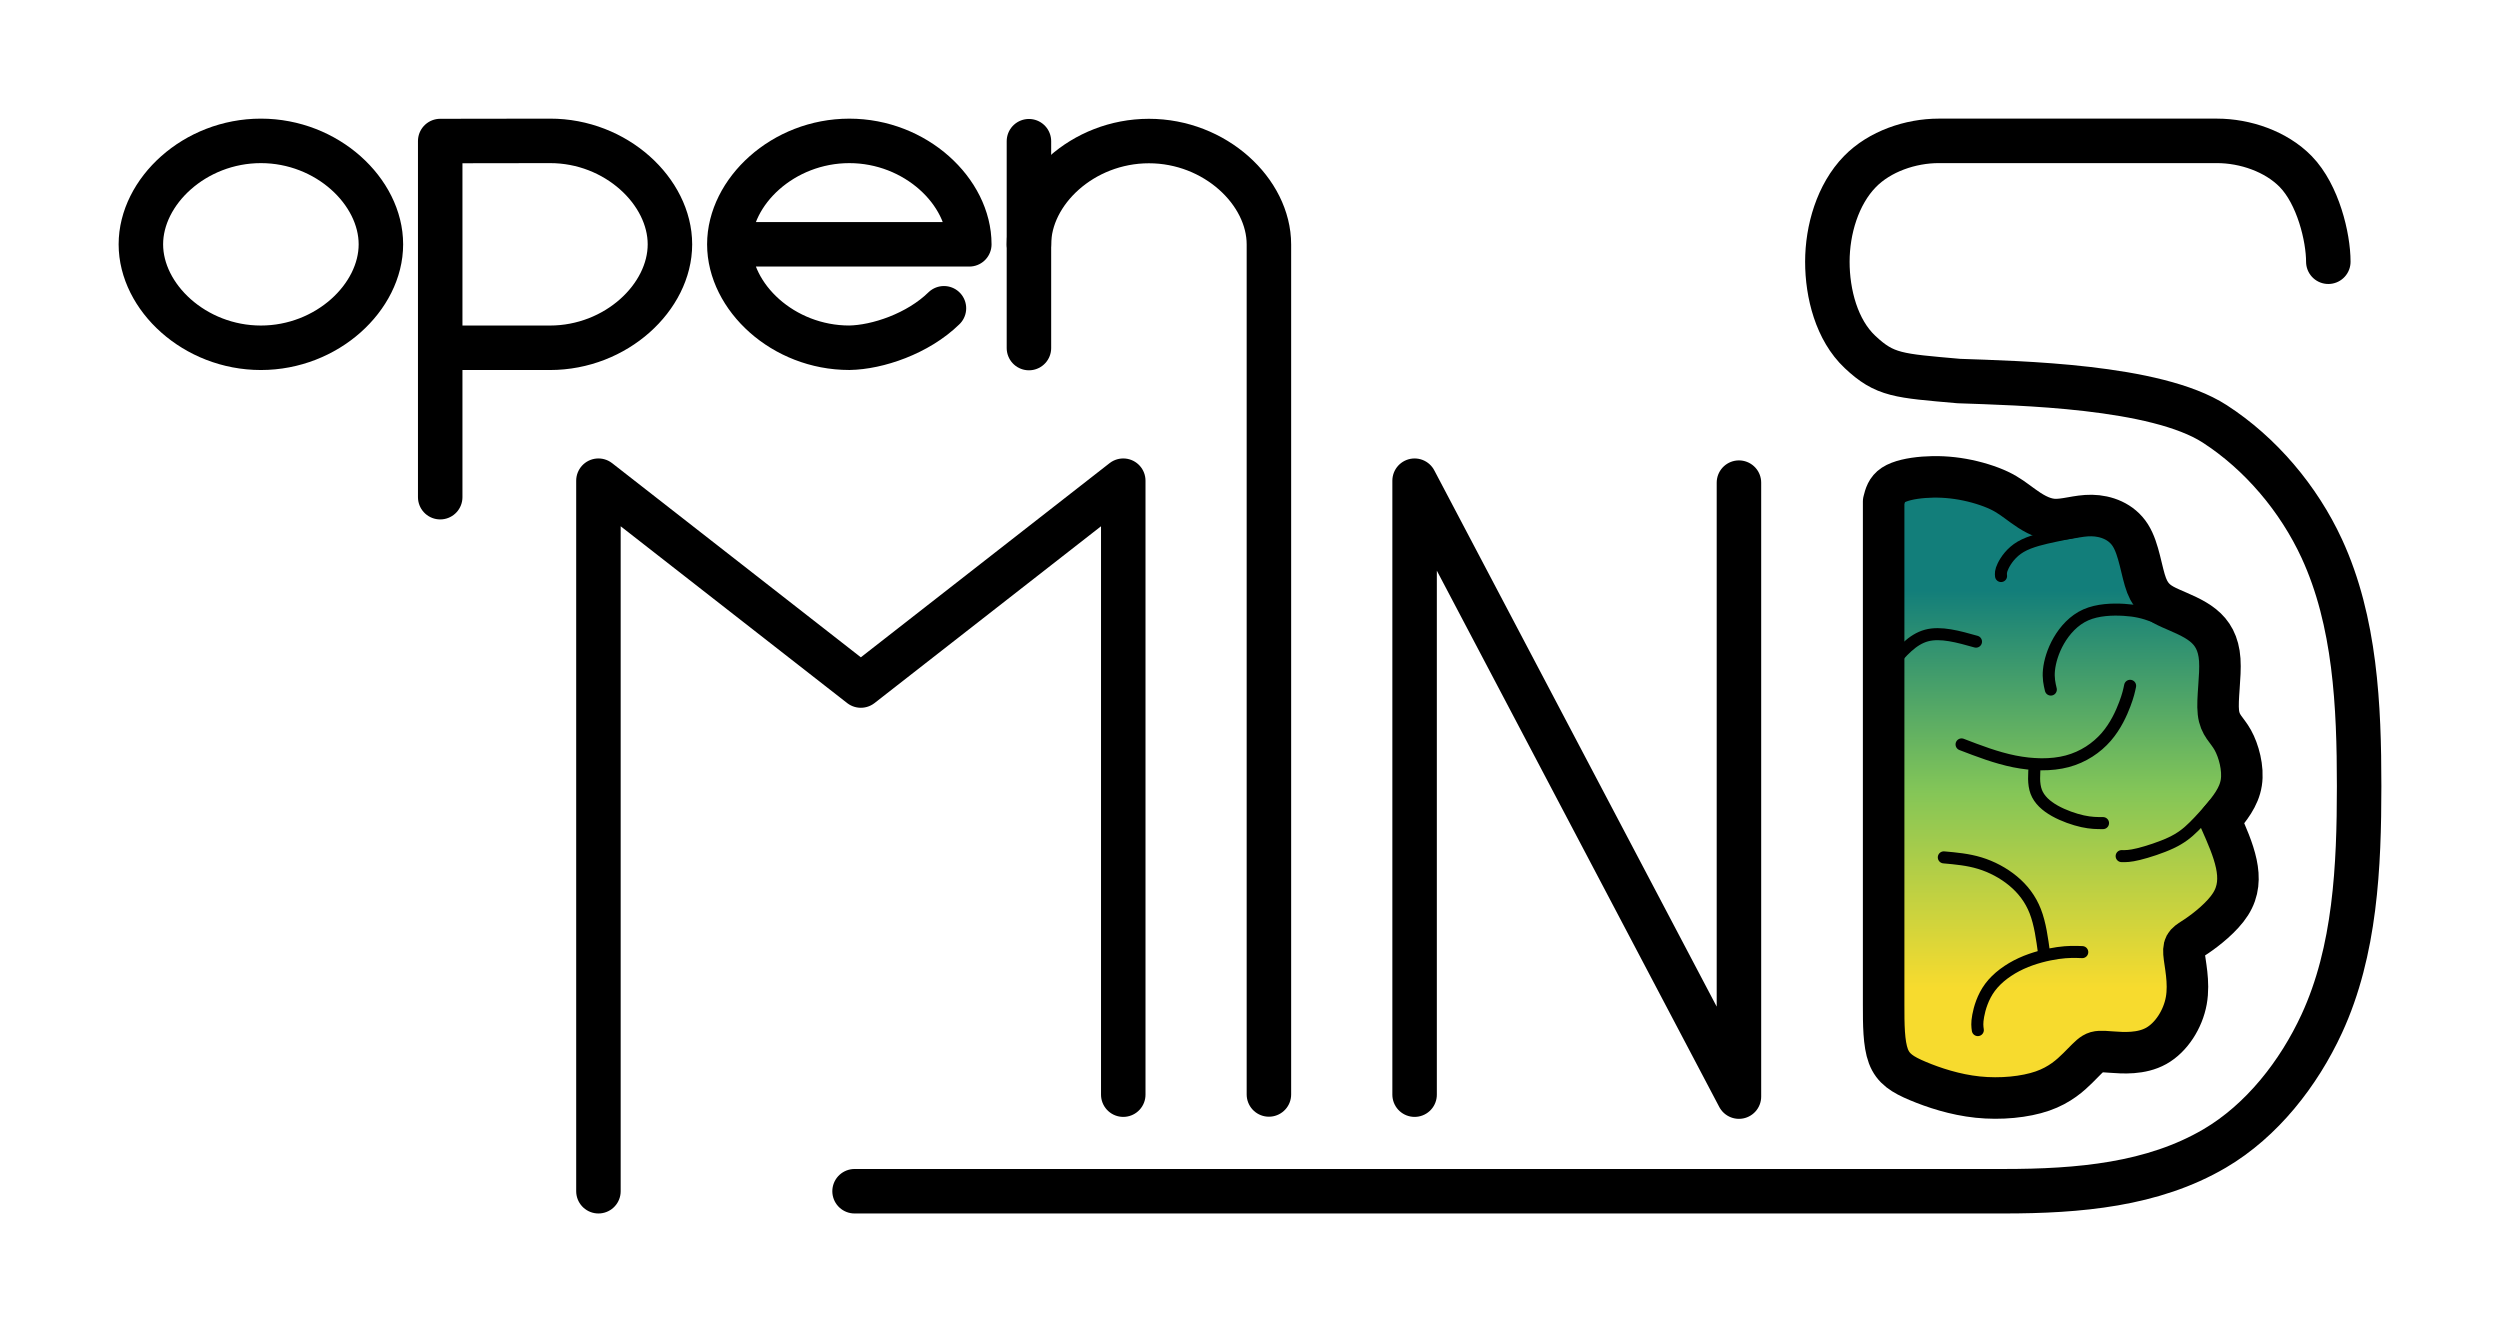 <?xml version="1.0" encoding="UTF-8" standalone="no"?>
<svg
   xmlns:dc="http://purl.org/dc/elements/1.1/"
   xmlns:cc="http://creativecommons.org/ns#"
   xmlns:rdf="http://www.w3.org/1999/02/22-rdf-syntax-ns#"
   xmlns:svg="http://www.w3.org/2000/svg"
   xmlns="http://www.w3.org/2000/svg"
   xmlns:xlink="http://www.w3.org/1999/xlink"
   xmlns:sodipodi="http://sodipodi.sourceforge.net/DTD/sodipodi-0.dtd"
   xmlns:inkscape="http://www.inkscape.org/namespaces/inkscape"
   width="84.297cm"
   height="44.917cm"
   viewBox="0 0 842.969 449.167"
   version="1.1"
   id="svg11148"
   inkscape:version="1.0.2-2 (e86c870879, 2021-01-15)"
   sodipodi:docname="openMINDS-logo_light.svg"
   inkscape:export-filename="C:\Users\ulrik\Desktop\openMINDS_logos-updated\openMINDS-logo_light.png"
   inkscape:export-xdpi="50"
   inkscape:export-ydpi="50">
  <defs
     id="defs11142">
    <inkscape:path-effect
       effect="bspline"
       id="path-effect1357"
       is_visible="true"
       lpeversion="1"
       weight="33.333"
       steps="2"
       helper_size="0"
       apply_no_weight="true"
       apply_with_weight="true"
       only_selected="false" />
    <inkscape:path-effect
       effect="bspline"
       id="path-effect1353"
       is_visible="true"
       lpeversion="1"
       weight="33.333"
       steps="2"
       helper_size="0"
       apply_no_weight="true"
       apply_with_weight="true"
       only_selected="false" />
    <inkscape:path-effect
       effect="bspline"
       id="path-effect1349"
       is_visible="true"
       lpeversion="1"
       weight="33.333"
       steps="2"
       helper_size="0"
       apply_no_weight="true"
       apply_with_weight="true"
       only_selected="false" />
    <inkscape:path-effect
       effect="bspline"
       id="path-effect1205"
       is_visible="true"
       lpeversion="1"
       weight="33.333"
       steps="2"
       helper_size="0"
       apply_no_weight="true"
       apply_with_weight="true"
       only_selected="false" />
    <inkscape:path-effect
       effect="bspline"
       id="path-effect1038"
       is_visible="true"
       lpeversion="1"
       weight="33.333"
       steps="2"
       helper_size="0"
       apply_no_weight="true"
       apply_with_weight="true"
       only_selected="false" />
    <inkscape:path-effect
       effect="bspline"
       id="path-effect1010"
       is_visible="true"
       lpeversion="1"
       weight="33.333"
       steps="2"
       helper_size="0"
       apply_no_weight="true"
       apply_with_weight="true"
       only_selected="false" />
    <inkscape:path-effect
       effect="bspline"
       id="path-effect976"
       is_visible="true"
       lpeversion="1"
       weight="33.333"
       steps="2"
       helper_size="0"
       apply_no_weight="true"
       apply_with_weight="true"
       only_selected="false" />
    <inkscape:path-effect
       effect="bspline"
       id="path-effect971"
       is_visible="true"
       lpeversion="1"
       weight="33.333"
       steps="2"
       helper_size="0"
       apply_no_weight="true"
       apply_with_weight="true"
       only_selected="false" />
    <inkscape:path-effect
       effect="bspline"
       id="path-effect947"
       is_visible="true"
       lpeversion="1"
       weight="33.333"
       steps="2"
       helper_size="0"
       apply_no_weight="true"
       apply_with_weight="true"
       only_selected="false" />
    <inkscape:path-effect
       effect="bspline"
       id="path-effect924"
       is_visible="true"
       lpeversion="1"
       weight="33.333"
       steps="2"
       helper_size="0"
       apply_no_weight="true"
       apply_with_weight="true"
       only_selected="false" />
    <linearGradient
       gradientUnits="userSpaceOnUse"
       y2="100"
       x2="200"
       y1="100"
       x1="0.5"
       id="linear-gradient">
      <stop
         id="stop15253"
         stop-color="#f7db2e"
         offset="0" />
      <stop
         id="stop15255"
         stop-color="#82c558"
         offset="0.5" />
      <stop
         id="stop15257"
         stop-color="#127e7a"
         offset="1" />
    </linearGradient>
    <inkscape:path-effect
       effect="bspline"
       id="path-effect8596"
       is_visible="true"
       weight="33.333"
       steps="2"
       helper_size="0"
       apply_no_weight="true"
       apply_with_weight="true"
       only_selected="false"
       lpeversion="0" />
    <inkscape:path-effect
       effect="bspline"
       id="path-effect8598"
       is_visible="true"
       weight="33.333"
       steps="2"
       helper_size="0"
       apply_no_weight="true"
       apply_with_weight="true"
       only_selected="false"
       lpeversion="0" />
    <inkscape:path-effect
       effect="bspline"
       id="path-effect8600"
       is_visible="true"
       weight="33.333"
       steps="2"
       helper_size="0"
       apply_no_weight="true"
       apply_with_weight="true"
       only_selected="false"
       lpeversion="0" />
    <inkscape:path-effect
       effect="bspline"
       id="path-effect8602"
       is_visible="true"
       weight="33.333"
       steps="2"
       helper_size="0"
       apply_no_weight="true"
       apply_with_weight="true"
       only_selected="false"
       lpeversion="0" />
    <inkscape:path-effect
       effect="bspline"
       id="path-effect8604"
       is_visible="true"
       weight="33.333"
       steps="2"
       helper_size="0"
       apply_no_weight="true"
       apply_with_weight="true"
       only_selected="false"
       lpeversion="0" />
    <inkscape:path-effect
       effect="bspline"
       id="path-effect8606"
       is_visible="true"
       weight="33.333"
       steps="2"
       helper_size="0"
       apply_no_weight="true"
       apply_with_weight="true"
       only_selected="false"
       lpeversion="0" />
    <inkscape:path-effect
       effect="bspline"
       id="path-effect8608"
       is_visible="true"
       weight="33.333"
       steps="2"
       helper_size="0"
       apply_no_weight="true"
       apply_with_weight="true"
       only_selected="false"
       lpeversion="0" />
    <inkscape:path-effect
       effect="bspline"
       id="path-effect8610"
       is_visible="true"
       weight="33.333"
       steps="2"
       helper_size="0"
       apply_no_weight="true"
       apply_with_weight="true"
       only_selected="false"
       lpeversion="0" />
    <inkscape:path-effect
       effect="bspline"
       id="path-effect8612"
       is_visible="true"
       weight="33.333"
       steps="2"
       helper_size="0"
       apply_no_weight="true"
       apply_with_weight="true"
       only_selected="false"
       lpeversion="0" />
    <inkscape:path-effect
       effect="bspline"
       id="path-effect8614"
       is_visible="true"
       weight="33.333"
       steps="2"
       helper_size="0"
       apply_no_weight="true"
       apply_with_weight="true"
       only_selected="false"
       lpeversion="0" />
    <inkscape:path-effect
       effect="bspline"
       id="path-effect15470"
       is_visible="true"
       weight="33.333"
       steps="2"
       helper_size="0"
       apply_no_weight="true"
       apply_with_weight="true"
       only_selected="false"
       lpeversion="0" />
    <inkscape:path-effect
       effect="bspline"
       id="path-effect15468"
       is_visible="true"
       weight="33.333"
       steps="2"
       helper_size="0"
       apply_no_weight="true"
       apply_with_weight="true"
       only_selected="false"
       lpeversion="0" />
    <inkscape:path-effect
       effect="bspline"
       id="path-effect15466"
       is_visible="true"
       weight="33.333"
       steps="2"
       helper_size="0"
       apply_no_weight="true"
       apply_with_weight="true"
       only_selected="false"
       lpeversion="0" />
    <inkscape:path-effect
       effect="bspline"
       id="path-effect15464"
       is_visible="true"
       weight="33.333"
       steps="2"
       helper_size="0"
       apply_no_weight="true"
       apply_with_weight="true"
       only_selected="false"
       lpeversion="0" />
    <inkscape:path-effect
       effect="bspline"
       id="path-effect15462"
       is_visible="true"
       weight="33.333"
       steps="2"
       helper_size="0"
       apply_no_weight="true"
       apply_with_weight="true"
       only_selected="false"
       lpeversion="0" />
    <inkscape:path-effect
       effect="bspline"
       id="path-effect15460"
       is_visible="true"
       weight="33.333"
       steps="2"
       helper_size="0"
       apply_no_weight="true"
       apply_with_weight="true"
       only_selected="false"
       lpeversion="0" />
    <inkscape:path-effect
       effect="bspline"
       id="path-effect15458"
       is_visible="true"
       weight="33.333"
       steps="2"
       helper_size="0"
       apply_no_weight="true"
       apply_with_weight="true"
       only_selected="false"
       lpeversion="0" />
    <inkscape:path-effect
       effect="bspline"
       id="path-effect15456"
       is_visible="true"
       weight="33.333"
       steps="2"
       helper_size="0"
       apply_no_weight="true"
       apply_with_weight="true"
       only_selected="false"
       lpeversion="0" />
    <inkscape:path-effect
       effect="bspline"
       id="path-effect15454"
       is_visible="true"
       weight="33.333"
       steps="2"
       helper_size="0"
       apply_no_weight="true"
       apply_with_weight="true"
       only_selected="false"
       lpeversion="0" />
    <linearGradient
       inkscape:collect="always"
       xlink:href="#linear-gradient"
       id="linearGradient15576"
       gradientUnits="userSpaceOnUse"
       gradientTransform="translate(6381.805,2289.52)"
       x1="-6012.995"
       y1="-2083.682"
       x2="-6012.995"
       y2="-2217.567" />
    <inkscape:path-effect
       effect="bspline"
       id="path-effect15452"
       is_visible="true"
       weight="33.333"
       steps="2"
       helper_size="0"
       apply_no_weight="true"
       apply_with_weight="true"
       only_selected="false"
       lpeversion="0" />
  </defs>
  <sodipodi:namedview
     id="base"
     pagecolor="#ffffff"
     bordercolor="#666666"
     borderopacity="1.0"
     inkscape:pageopacity="0.0"
     inkscape:pageshadow="2"
     inkscape:zoom="0.10537875"
     inkscape:cx="581.74356"
     inkscape:cy="407.50497"
     inkscape:document-units="mm"
     inkscape:current-layer="layer1"
     inkscape:document-rotation="0"
     showgrid="false"
     inkscape:window-width="1920"
     inkscape:window-height="1001"
     inkscape:window-x="1911"
     inkscape:window-y="-9"
     inkscape:window-maximized="1"
     lock-margins="true"
     fit-margin-top="4"
     fit-margin-left="4"
     fit-margin-right="4"
     fit-margin-bottom="4"
     units="cm"
     showguides="true"
     inkscape:guide-bbox="true">
    <sodipodi:guide
       position="126.556,40.133"
       orientation="0,-1"
       id="guide1000" />
    <sodipodi:guide
       position="170.308,40.133"
       orientation="1,0"
       id="guide1002" />
    <sodipodi:guide
       position="126.556,40.133"
       orientation="1,0"
       id="guide1004" />
    <sodipodi:guide
       position="128.289,274.158"
       orientation="0,-1"
       id="guide1032" />
    <sodipodi:guide
       position="128.289,247.699"
       orientation="0,-1"
       id="guide1040" />
    <sodipodi:guide
       position="148.432,40.133"
       orientation="1,0"
       id="guide1359" />
  </sodipodi:namedview>
  <g
     inkscape:label="Ebene 1"
     inkscape:groupmode="layer"
     id="layer1"
     transform="translate(311.115,127.119)">
    <path
       sodipodi:nodetypes="cccccccccccccccccccccccscccccccc"
       inkscape:original-d="m 324.026,40.7816 v 186.3901 c 0,0 6.386,6.6721 9.578,10.0095 7.217,2.4116 14.432,4.8237 21.647,7.2369 8.221,-0.8049 16.442,-1.6091 24.662,-2.4123 3.563,-3.2899 7.126,-6.5798 10.687,-9.8684 1.421,-1.6402 2.843,-3.2806 4.265,-4.9208 1.188,0.073 2.376,0.146 3.562,0.2194 6.217,0.4697 12.443,0.9403 18.662,1.4107 3.928,-6.1398 7.856,-12.2817 11.783,-18.4209 -1.668,-6.4074 -3.336,-12.8114 -5.006,-19.2239 1.189,-0.2196 2.376,-0.4389 3.562,-0.6577 5.38,-4.2043 10.765,-8.413 16.153,-12.6237 0.183,-4.5356 0.366,-9.0652 0.548,-13.5961 -1.844,-4.6106 -5.533,-13.8338 -5.533,-13.8338 L 437.5,149.394 c 0,0 6.356,-7.7075 9.533,-11.5597 -1.644,-5.9201 -3.288,-11.8426 -4.932,-17.7631 -2.351,-1.2537 -4.701,-2.5068 -7.053,-3.7605 1.348,-7.6932 2.694,-15.3828 4.04,-23.0697 -2.105,-3.4878 -4.213,-6.9782 -6.32,-10.4664 -4.225,-1.5935 -8.451,-3.1869 -12.678,-4.7801 -2.816,-1.5667 -5.631,-3.1328 -8.447,-4.6989 -0.712,-7.5867 -1.424,-15.173 -2.136,-22.7591 -5.266,-1.874 -10.531,-3.7476 -15.797,-5.6212 -4.314,1.7139 -8.626,3.4271 -12.942,5.1423 -3.516,-2.3102 -7.033,-4.6197 -10.545,-6.9263 -2.044,-2.0858 -4.076,-4.16 -6.136,-6.2619 -4.54,-1.2937 -9.011,-2.5678 -13.523,-3.8529 -4.452,-0.195 -8.885,-0.3889 -13.345,-0.5837 -3.89,0.5467 -7.754,1.0899 -11.639,1.6365 -0.519,2.2404 -1.554,6.7123 -1.554,6.7123 z"
       inkscape:path-effect="#path-effect15452"
       inkscape:connector-curvature="0"
       id="path1190-2-8-8-7-0-8-9-2-9-5-4-17-1"
       d="m 324.026,40.782 c 0,0 0,186.39 0,186.39 3.193,3.337 6.385,6.673 11.59,9.547 5.205,2.875 12.42,5.287 20.138,6.091 7.718,0.804 15.939,-1.1e-4 21.831,-2.047 5.891,-2.047 9.454,-5.337 11.946,-7.801 2.491,-2.464 3.913,-4.105 5.218,-4.888 1.305,-0.784 2.493,-0.71 6.194,-0.439 3.701,0.272 9.928,0.742 15.001,-2.093 5.073,-2.835 9.002,-8.977 10.131,-15.25 1.129,-6.273 -0.538,-12.677 -0.779,-15.993 -0.24,-3.316 0.947,-3.535 4.23,-5.747 3.283,-2.212 8.668,-6.42 11.453,-10.793 2.785,-4.373 2.968,-8.903 2.137,-13.474 -0.831,-4.571 -2.675,-9.183 -4.52,-13.794 0,0 -1.096,-1.097 -1.096,-1.097 3.178,-3.853 6.356,-7.707 7.123,-12.594 0.767,-4.886 -0.878,-10.809 -2.875,-14.396 -1.997,-3.587 -4.348,-4.84 -4.85,-9.314 -0.502,-4.474 0.844,-12.163 0.464,-17.75 -0.38,-5.587 -2.488,-9.078 -5.653,-11.618 -3.166,-2.541 -7.392,-4.134 -10.913,-5.714 -3.521,-1.58 -6.337,-3.146 -8.1,-7.723 -1.764,-4.577 -2.476,-12.163 -5.465,-16.893 -2.989,-4.73 -8.254,-6.603 -13.044,-6.683 -4.79,-0.08 -9.102,1.633 -13.018,1.336 -3.916,-0.297 -7.433,-2.607 -10.211,-4.804 -2.778,-2.196 -4.81,-4.27 -8.11,-5.968 -3.3,-1.698 -7.771,-2.972 -12.253,-3.712 -4.482,-0.74 -8.915,-0.934 -13.09,-0.758 -4.175,0.176 -8.039,0.719 -10.241,2.113 -2.202,1.393 -2.719,3.628 -3.237,5.865 z"
       style="fill:url(#linearGradient15576);fill-opacity:1;stroke:none;stroke-width:14;stroke-linecap:round;stroke-linejoin:round;stroke-miterlimit:4;stroke-dasharray:none;stroke-opacity:1" />
    <g
       id="g1370"
       style="stroke:#000000;stroke-opacity:1">
      <path
         sodipodi:nodetypes="ccaccccccccccccccccccccsccccccccc"
         inkscape:original-d="m 324.026,58.175 v 153.4443 c 0,0 0,13.1241 0,19.6865 3.193,1.9582 6.386,3.9167 9.578,5.8754 7.217,2.4116 14.433,4.8237 21.648,7.2369 8.221,-0.8049 16.442,-1.6091 24.661,-2.4123 3.563,-3.2899 7.126,-6.5798 10.687,-9.8684 1.422,-1.6402 2.844,-3.2806 4.265,-4.9208 1.188,0.073 2.376,0.146 3.562,0.2194 6.218,0.4697 12.443,0.9403 18.663,1.4107 3.927,-6.1398 7.856,-12.2817 11.783,-18.4209 -1.669,-6.4074 -3.336,-12.8114 -5.006,-19.2239 1.188,-0.2196 2.376,-0.4389 3.562,-0.6577 5.38,-4.2043 10.765,-8.413 16.153,-12.6237 0.183,-4.5356 0.365,-9.0652 0.548,-13.5961 -2.209,-4.9761 -6.63,-14.9304 -6.63,-14.9304 0,0 6.357,-7.7075 9.533,-11.5597 -1.643,-5.9201 -3.288,-11.8426 -4.932,-17.7631 -2.35,-1.2537 -4.701,-2.5068 -7.053,-3.7605 1.348,-7.6932 2.695,-15.3828 4.041,-23.0697 -2.106,-3.4878 -4.213,-6.9782 -6.32,-10.4664 -4.226,-1.5935 -8.452,-3.1869 -12.679,-4.7801 -2.815,-1.5667 -5.631,-3.1328 -8.447,-4.6989 -0.711,-7.5867 -1.423,-15.173 -2.136,-22.7591 -5.265,-1.874 -10.531,-3.7476 -15.797,-5.6212 -4.314,1.7139 -8.625,3.4271 -12.941,5.1423 -3.517,-2.3102 -7.033,-4.6197 -10.546,-6.9263 -2.009,-1.6728 -4.007,-3.3361 -6.032,-5.0217 -4.566,-1.4229 -9.065,-2.8243 -13.603,-4.2378 -4.46,-0.1878 -8.901,-0.3745 -13.369,-0.562 -3.889,0.8397 -7.758,1.6752 -11.638,2.5135 -0.518,2.0427 -1.555,6.128 -1.555,6.128 z"
         inkscape:path-effect="#path-effect15454"
         inkscape:connector-curvature="0"
         id="path1190-2-8-8-7-0-8-9-8-3-3-1-4"
         d="m 324.026,58.175 c 0,0 0,153.444 0,153.444 0,6.562 0,13.124 1.596,17.385 1.596,4.26 4.789,6.219 9.994,8.404 5.204,2.185 12.42,4.598 20.139,5.402 7.718,0.804 15.939,-2.1e-4 21.83,-2.047 5.891,-2.047 9.454,-5.337 11.945,-7.801 2.491,-2.464 3.913,-4.105 5.218,-4.888 1.305,-0.783 2.493,-0.71 6.195,-0.439 3.702,0.272 9.927,0.742 15.001,-2.093 5.074,-2.835 9.002,-8.977 10.132,-15.25 1.129,-6.273 -0.538,-12.677 -0.779,-15.993 -0.241,-3.316 0.947,-3.535 4.23,-5.747 3.283,-2.212 8.668,-6.42 11.453,-10.793 2.785,-4.373 2.968,-8.903 1.954,-13.656 -1.013,-4.753 -3.224,-9.731 -5.434,-14.708 3.178,-3.853 6.357,-7.708 7.123,-12.594 0.766,-4.886 -0.878,-10.809 -2.875,-14.395 -1.997,-3.587 -4.348,-4.84 -4.85,-9.314 -0.502,-4.474 0.845,-12.163 0.465,-17.751 -0.38,-5.587 -2.487,-9.077 -5.654,-11.618 -3.166,-2.541 -7.392,-4.134 -10.913,-5.714 -3.521,-1.58 -6.337,-3.146 -8.101,-7.723 -1.764,-4.576 -2.476,-12.163 -5.465,-16.893 -2.989,-4.73 -8.254,-6.604 -13.044,-6.684 -4.79,-0.08 -9.101,1.633 -13.018,1.336 -3.917,-0.297 -7.433,-2.607 -10.194,-4.597 -2.761,-1.99 -4.759,-3.653 -8.054,-5.207 -3.296,-1.554 -7.794,-2.956 -12.293,-3.756 -4.499,-0.801 -8.94,-0.987 -13.118,-0.661 -4.178,0.326 -8.047,1.162 -10.247,2.602 -2.199,1.44 -2.718,3.483 -3.236,5.526 0,0 0,16.224 0,16.224 z"
         style="fill:none;stroke:#000000;stroke-width:14;stroke-linecap:round;stroke-linejoin:round;stroke-miterlimit:4;stroke-dasharray:none;stroke-opacity:1" />
      <path
         sodipodi:nodetypes="ccccc"
         inkscape:original-d="m 389.957,51.8413 c -2.396,0.5061 -4.788,1.0116 -7.188,1.5191 -4.642,0.9948 -9.268,1.9863 -13.903,2.98 -1.832,2.7714 -3.664,5.5413 -5.497,8.3135 0.08,0.8192 0.165,1.6384 0.247,2.4576"
         inkscape:path-effect="#path-effect15456"
         inkscape:connector-curvature="0"
         id="path1198-1-7-1-8-23-1-32-8-0-1-3-3"
         d="m 389.957,51.841 c -2.396,0.506 -4.788,1.012 -8.309,1.763 -3.521,0.751 -8.147,1.743 -11.381,3.625 -3.234,1.882 -5.065,4.652 -5.941,6.448 -0.875,1.796 -0.793,2.615 -0.711,3.434"
         style="fill:none;stroke:#000000;stroke-width:4.06;stroke-linecap:round;stroke-linejoin:round;stroke-miterlimit:4;stroke-dasharray:none;stroke-opacity:1" />
      <path
         sodipodi:nodetypes="ccc"
         inkscape:original-d="m 326.434,96.9625 c 3.631,-4.2541 7.261,-8.5073 10.891,-12.76 5.947,1.6768 11.895,3.3543 17.841,5.0315"
         inkscape:path-effect="#path-effect15458"
         inkscape:connector-curvature="0"
         id="path1202-4-02-6-4-91-82-9-27-9-0-8-5"
         d="m 326.434,96.963 c 3.631,-4.254 7.261,-8.507 12.05,-9.795 4.788,-1.288 10.736,0.39 16.682,2.067"
         style="fill:none;stroke:#000000;stroke-width:4.06;stroke-linecap:round;stroke-linejoin:round;stroke-miterlimit:4;stroke-dasharray:none;stroke-opacity:1" />
      <path
         sodipodi:nodetypes="cccccsc"
         inkscape:original-d="m 427.183,85.9771 c -4.297,-2.0034 -8.592,-4.0059 -12.889,-6.0087 -2.701,-0.6154 -5.4,-1.2305 -8.1,-1.8453 -4.995,0.1542 -9.991,0.3087 -14.987,0.4634 -3.04,3.403 -6.081,6.8059 -9.123,10.2099 -1.014,3.6097 -2.029,7.2188 -3.044,10.8292 0.452,1.9219 0.905,3.8439 1.356,5.7659"
         inkscape:path-effect="#path-effect15460"
         inkscape:connector-curvature="0"
         id="path1206-3-4-5-1-1-2-5-3-2-9-9-1"
         d="m 427.183,85.977 c -4.297,-2.003 -8.592,-4.006 -12.091,-5.315 -3.499,-1.309 -6.198,-1.924 -10.045,-2.154 -3.847,-0.23 -8.843,-0.076 -12.862,1.703 -4.018,1.779 -7.059,5.182 -9.087,8.688 -2.028,3.507 -3.043,7.116 -3.324,9.882 -0.281,2.766 0.171,4.688 0.623,6.61"
         style="fill:none;stroke:#000000;stroke-width:4.06;stroke-linecap:round;stroke-linejoin:round;stroke-miterlimit:4;stroke-dasharray:none;stroke-opacity:1" />
      <path
         sodipodi:nodetypes="ccccc"
         inkscape:original-d="m 435.413,144.1919 c -2.295,2.6262 -4.589,5.251 -6.885,7.8788 -2.096,1.6977 -4.19,3.394 -6.286,5.0913 -4.634,1.4865 -9.268,2.9732 -13.904,4.4604 -1.352,-0.024 -2.705,-0.048 -4.058,-0.072"
         inkscape:path-effect="#path-effect15462"
         inkscape:connector-curvature="0"
         id="path1210-3-03-6-6-0-1-82-6-9-0-0-5"
         d="m 435.413,144.192 c -2.295,2.626 -4.589,5.251 -6.785,7.414 -2.196,2.163 -4.29,3.859 -7.655,5.451 -3.365,1.592 -7.999,3.079 -10.993,3.81 -2.994,0.732 -4.347,0.708 -5.7,0.684"
         style="fill:none;stroke:#000000;stroke-width:4.06;stroke-linecap:round;stroke-linejoin:round;stroke-miterlimit:4;stroke-dasharray:none;stroke-opacity:1" />
      <path
         sodipodi:nodetypes="cccccc"
         inkscape:original-d="m 355.78,220.2149 c -0.162,-1.1655 -0.325,-2.331 -0.489,-3.4967 1.078,-3.8091 2.156,-7.6178 3.233,-11.4262 3.835,-2.7983 7.668,-5.5957 11.502,-8.3926 4.623,-1.0833 9.247,-2.1664 13.869,-3.2488 2.368,0.089 4.737,0.18 7.104,0.2708"
         inkscape:path-effect="#path-effect15464"
         inkscape:connector-curvature="0"
         id="path1214-8-85-3-2-0-9-2-1-9-5-7-6"
         d="m 355.78,220.215 c -0.163,-1.165 -0.326,-2.331 0.131,-4.818 0.457,-2.487 1.535,-6.296 3.991,-9.6 2.456,-3.303 6.29,-6.1 10.518,-8.04 4.228,-1.94 8.852,-3.023 12.347,-3.52 3.495,-0.496 5.864,-0.406 8.231,-0.316"
         style="fill:none;stroke:#000000;stroke-width:4.06;stroke-linecap:round;stroke-linejoin:round;stroke-miterlimit:4;stroke-dasharray:none;stroke-opacity:1" />
      <path
         inkscape:original-d="m 378.144,194.4628 c -0.676,-4.9638 -1.352,-10.1077 -2.029,-15.1607 -2.593,-3.3392 -5.187,-6.6785 -7.781,-10.017 -3.946,-2.0761 -7.893,-4.1517 -11.84,-6.2267 -4.059,-0.3616 -8.118,-0.7226 -12.178,-1.0829"
         inkscape:path-effect="#path-effect15466"
         inkscape:connector-curvature="0"
         id="path1218-5-7-6-4-0-5-8-4-5-2-30-2"
         d="m 378.144,194.463 c -0.665,-4.965 -1.353,-10.108 -2.988,-14.304 -1.635,-4.196 -4.229,-7.535 -7.499,-10.242 -3.27,-2.707 -7.217,-4.783 -11.22,-6.001 -4.003,-1.218 -8.062,-1.579 -12.122,-1.94"
         style="fill:none;stroke:#000000;stroke-width:4.06;stroke-linecap:round;stroke-linejoin:round;stroke-miterlimit:4;stroke-dasharray:none;stroke-opacity:1" />
      <path
         inkscape:original-d="m 350.301,123.8886 c 5.752,2.2555 11.728,4.5115 17.591,6.7682 6.315,0.1799 12.63,0.3604 18.944,0.5414 4.511,-3.0685 9.022,-6.137 13.531,-9.2047 1.918,-4.3315 3.835,-8.6638 5.751,-12.995 0.339,-1.6246 0.677,-3.2492 1.015,-4.8731"
         inkscape:path-effect="#path-effect15468"
         inkscape:connector-curvature="0"
         id="path1222-8-3-25-7-6-2-7-0-3-0-5-5"
         d="m 350.301,123.889 c 5.766,2.219 11.728,4.512 17.817,5.73 6.089,1.218 12.404,1.399 17.817,-0.045 5.412,-1.444 9.923,-4.513 13.137,-8.212 3.213,-3.7 5.13,-8.032 6.258,-11.01 1.128,-2.978 1.466,-4.602 1.804,-6.226"
         style="fill:none;stroke:#000000;stroke-width:4.06;stroke-linecap:round;stroke-linejoin:round;stroke-miterlimit:4;stroke-dasharray:none;stroke-opacity:1" />
      <path
         sodipodi:nodetypes="ccccc"
         inkscape:original-d="m 374.996,130.6568 c -0.265,3.27 -0.53,6.54 -0.796,9.8119 2.295,2.0755 4.589,4.1506 6.883,6.2267 3.61,1.241 7.219,2.4825 10.827,3.7246 2.03,-6e-4 4.06,-6e-4 6.089,0"
         inkscape:path-effect="#path-effect15470"
         inkscape:connector-curvature="0"
         id="path1226-7-53-75-1-6-4-59-8-7-0-8-0"
         d="m 374.996,130.657 c -0.265,3.27 -0.531,6.54 0.484,9.214 1.015,2.674 3.309,4.749 6.261,6.408 2.952,1.659 6.561,2.9 9.38,3.521 C 393.94,150.42 395.97,150.42 397.999,150.42"
         style="fill:none;stroke:#000000;stroke-width:4.06;stroke-linecap:round;stroke-linejoin:round;stroke-miterlimit:4;stroke-dasharray:none;stroke-opacity:1" />
    </g>
    <path
       style="fill:none;stroke:#000000;stroke-width:15;stroke-linecap:round;stroke-linejoin:round;stroke-miterlimit:4;stroke-dasharray:none;stroke-opacity:1"
       d="M 275.234,35.619 V 242.639 L 165.87,34.964 V 241.983"
       id="path1486-5-5-5-1-5-9-0-19-4-0-4"
       inkscape:connector-curvature="0"
       sodipodi:nodetypes="cccc"
       inkscape:export-xdpi="50"
       inkscape:export-ydpi="50" />
    <path
       style="fill:none;stroke:#000000;stroke-width:15;stroke-linecap:round;stroke-linejoin:round;stroke-miterlimit:4;stroke-dasharray:none;stroke-opacity:1"
       d="M -109.331,274.548 V 34.963 L -20.85,104.032 67.634,34.963 V 241.983"
       id="path1908-1-5-79-2-0-88-5-5-0-8-1"
       inkscape:connector-curvature="0"
       sodipodi:nodetypes="ccccc"
       inkscape:export-xdpi="50"
       inkscape:export-ydpi="50" />
    <path
       sodipodi:nodetypes="sssss"
       inkscape:connector-curvature="0"
       id="path1910-6-6-8-8-7-5-89-7-0-2-7-2"
       d="m -182.681,-44.735 c 0,17.804 -18.118,34.882 -40.467,34.882 -22.35,0 -40.467,-17.079 -40.467,-34.882 0,-17.804 18.117,-34.882 40.467,-34.882 22.349,0 40.467,17.079 40.467,34.882 z"
       style="fill:none;fill-opacity:1;stroke:#000000;stroke-width:15;stroke-linecap:round;stroke-linejoin:round;stroke-miterlimit:4;stroke-dasharray:none;stroke-dashoffset:0;stroke-opacity:1" />
    <path
       style="fill:none;stroke:#000000;stroke-width:15;stroke-linecap:round;stroke-linejoin:round;stroke-miterlimit:4;stroke-dasharray:none;stroke-opacity:1"
       d="M -162.683,40.523 V -9.853 m 0,-69.711 36.994,-0.054 c 22.349,-0.04 40.467,17.079 40.467,34.883 0,17.804 -18.118,34.882 -40.467,34.882 h -36.994 z"
       id="path1942-5-1-9-0-95-4-2-4-4-3-5"
       inkscape:connector-curvature="0"
       sodipodi:nodetypes="cccssscc" />
    <g
       id="g1996-8-1-58-6-6-47-3-2-2-7-0"
       transform="matrix(1.511,0,0,1.511,105.305,-57.777)"
       style="stroke:#000000;stroke-width:9.925;stroke-miterlimit:4;stroke-dasharray:none;stroke-opacity:1"
       inkscape:export-xdpi="50"
       inkscape:export-ydpi="50">
      <path
         sodipodi:nodetypes="ccccscc"
         inkscape:connector-curvature="0"
         id="path1910-6-3-1-0-87-3-4-3-0-1-14-14-7"
         d="m -64.945,22.9 c -5.8,5.679 -14.834,8.707 -21.116,8.81 -14.788,0 -26.776,-11.301 -26.776,-23.081 m 0,0 c 0,-11.78 11.988,-23.081 26.776,-23.081 14.788,0 26.776,11.301 26.776,23.081 z"
         style="opacity:1;fill:none;fill-opacity:1;stroke:#000000;stroke-width:9.925;stroke-linecap:round;stroke-linejoin:round;stroke-miterlimit:4;stroke-dasharray:none;stroke-dashoffset:0;stroke-opacity:1" />
    </g>
    <g
       id="g2033-8-98-9-6-3-4-7-4-9-6-6"
       transform="matrix(1.511,0,0,1.511,85.366,-66.983)"
       style="stroke:#000000;stroke-width:9.925;stroke-miterlimit:4;stroke-dasharray:none;stroke-opacity:1"
       inkscape:export-xdpi="50"
       inkscape:export-ydpi="50">
      <path
         sodipodi:nodetypes="cssc"
         inkscape:connector-curvature="0"
         id="path1910-6-7-3-5-2-3-7-50-5-5-1-0-8"
         d="m -32.785,14.755 c 0,-11.78 11.988,-23.081 26.776,-23.081 14.788,0 26.776,11.3 26.776,23.08 V 204.436"
         style="opacity:1;fill:none;fill-opacity:1;stroke:#000000;stroke-width:9.925;stroke-linecap:round;stroke-linejoin:round;stroke-miterlimit:4;stroke-dasharray:none;stroke-dashoffset:0;stroke-opacity:1" />
      <path
         sodipodi:nodetypes="ccc"
         inkscape:connector-curvature="0"
         id="path2028-2-0-71-7-8-4-8-2-5-1-7"
         d="m -32.785,-8.289 -2.5e-4,23.045 2.5e-4,23.117"
         style="fill:none;stroke:#000000;stroke-width:9.925;stroke-linecap:round;stroke-linejoin:round;stroke-miterlimit:4;stroke-dasharray:none;stroke-opacity:1" />
    </g>
    <path
       style="fill:none;fill-opacity:1;stroke:#000000;stroke-width:15;stroke-linecap:round;stroke-linejoin:round;stroke-miterlimit:4;stroke-dasharray:none;stroke-dashoffset:0;stroke-opacity:1"
       d="M -22.967,274.548 H 237.56 304.255 364.506 c 25.373,0 50.268,-2.175 71.134,-14.421 15.939,-9.354 28.364,-25.29 36.113,-42.067 11.334,-24.538 12.601,-53.074 12.601,-80.104 0,-27.03 -1.267,-55.565 -12.601,-80.104 -7.749,-16.777 -20.588,-32.041 -36.113,-42.067 -19.865,-12.829 -66.166,-13.688 -86.251,-14.419 -20.469,-1.811 -24.905,-1.878 -33.342,-9.819 -7.85,-7.388 -10.997,-19.631 -10.997,-30.41 0,-10.779 3.469,-22.695 10.997,-30.41 6.633,-6.798 17.051,-10.348 26.549,-10.348 h 93.824 c 9.498,0 19.916,3.549 26.549,10.348 7.527,7.715 10.996,22.151 10.996,30.41"
       id="path1910-6-0-3-9-8-3-61-3-0-2-0-1-4"
       inkscape:connector-curvature="0"
       sodipodi:nodetypes="cccsaaaascaaassac" />
  </g>
</svg>
